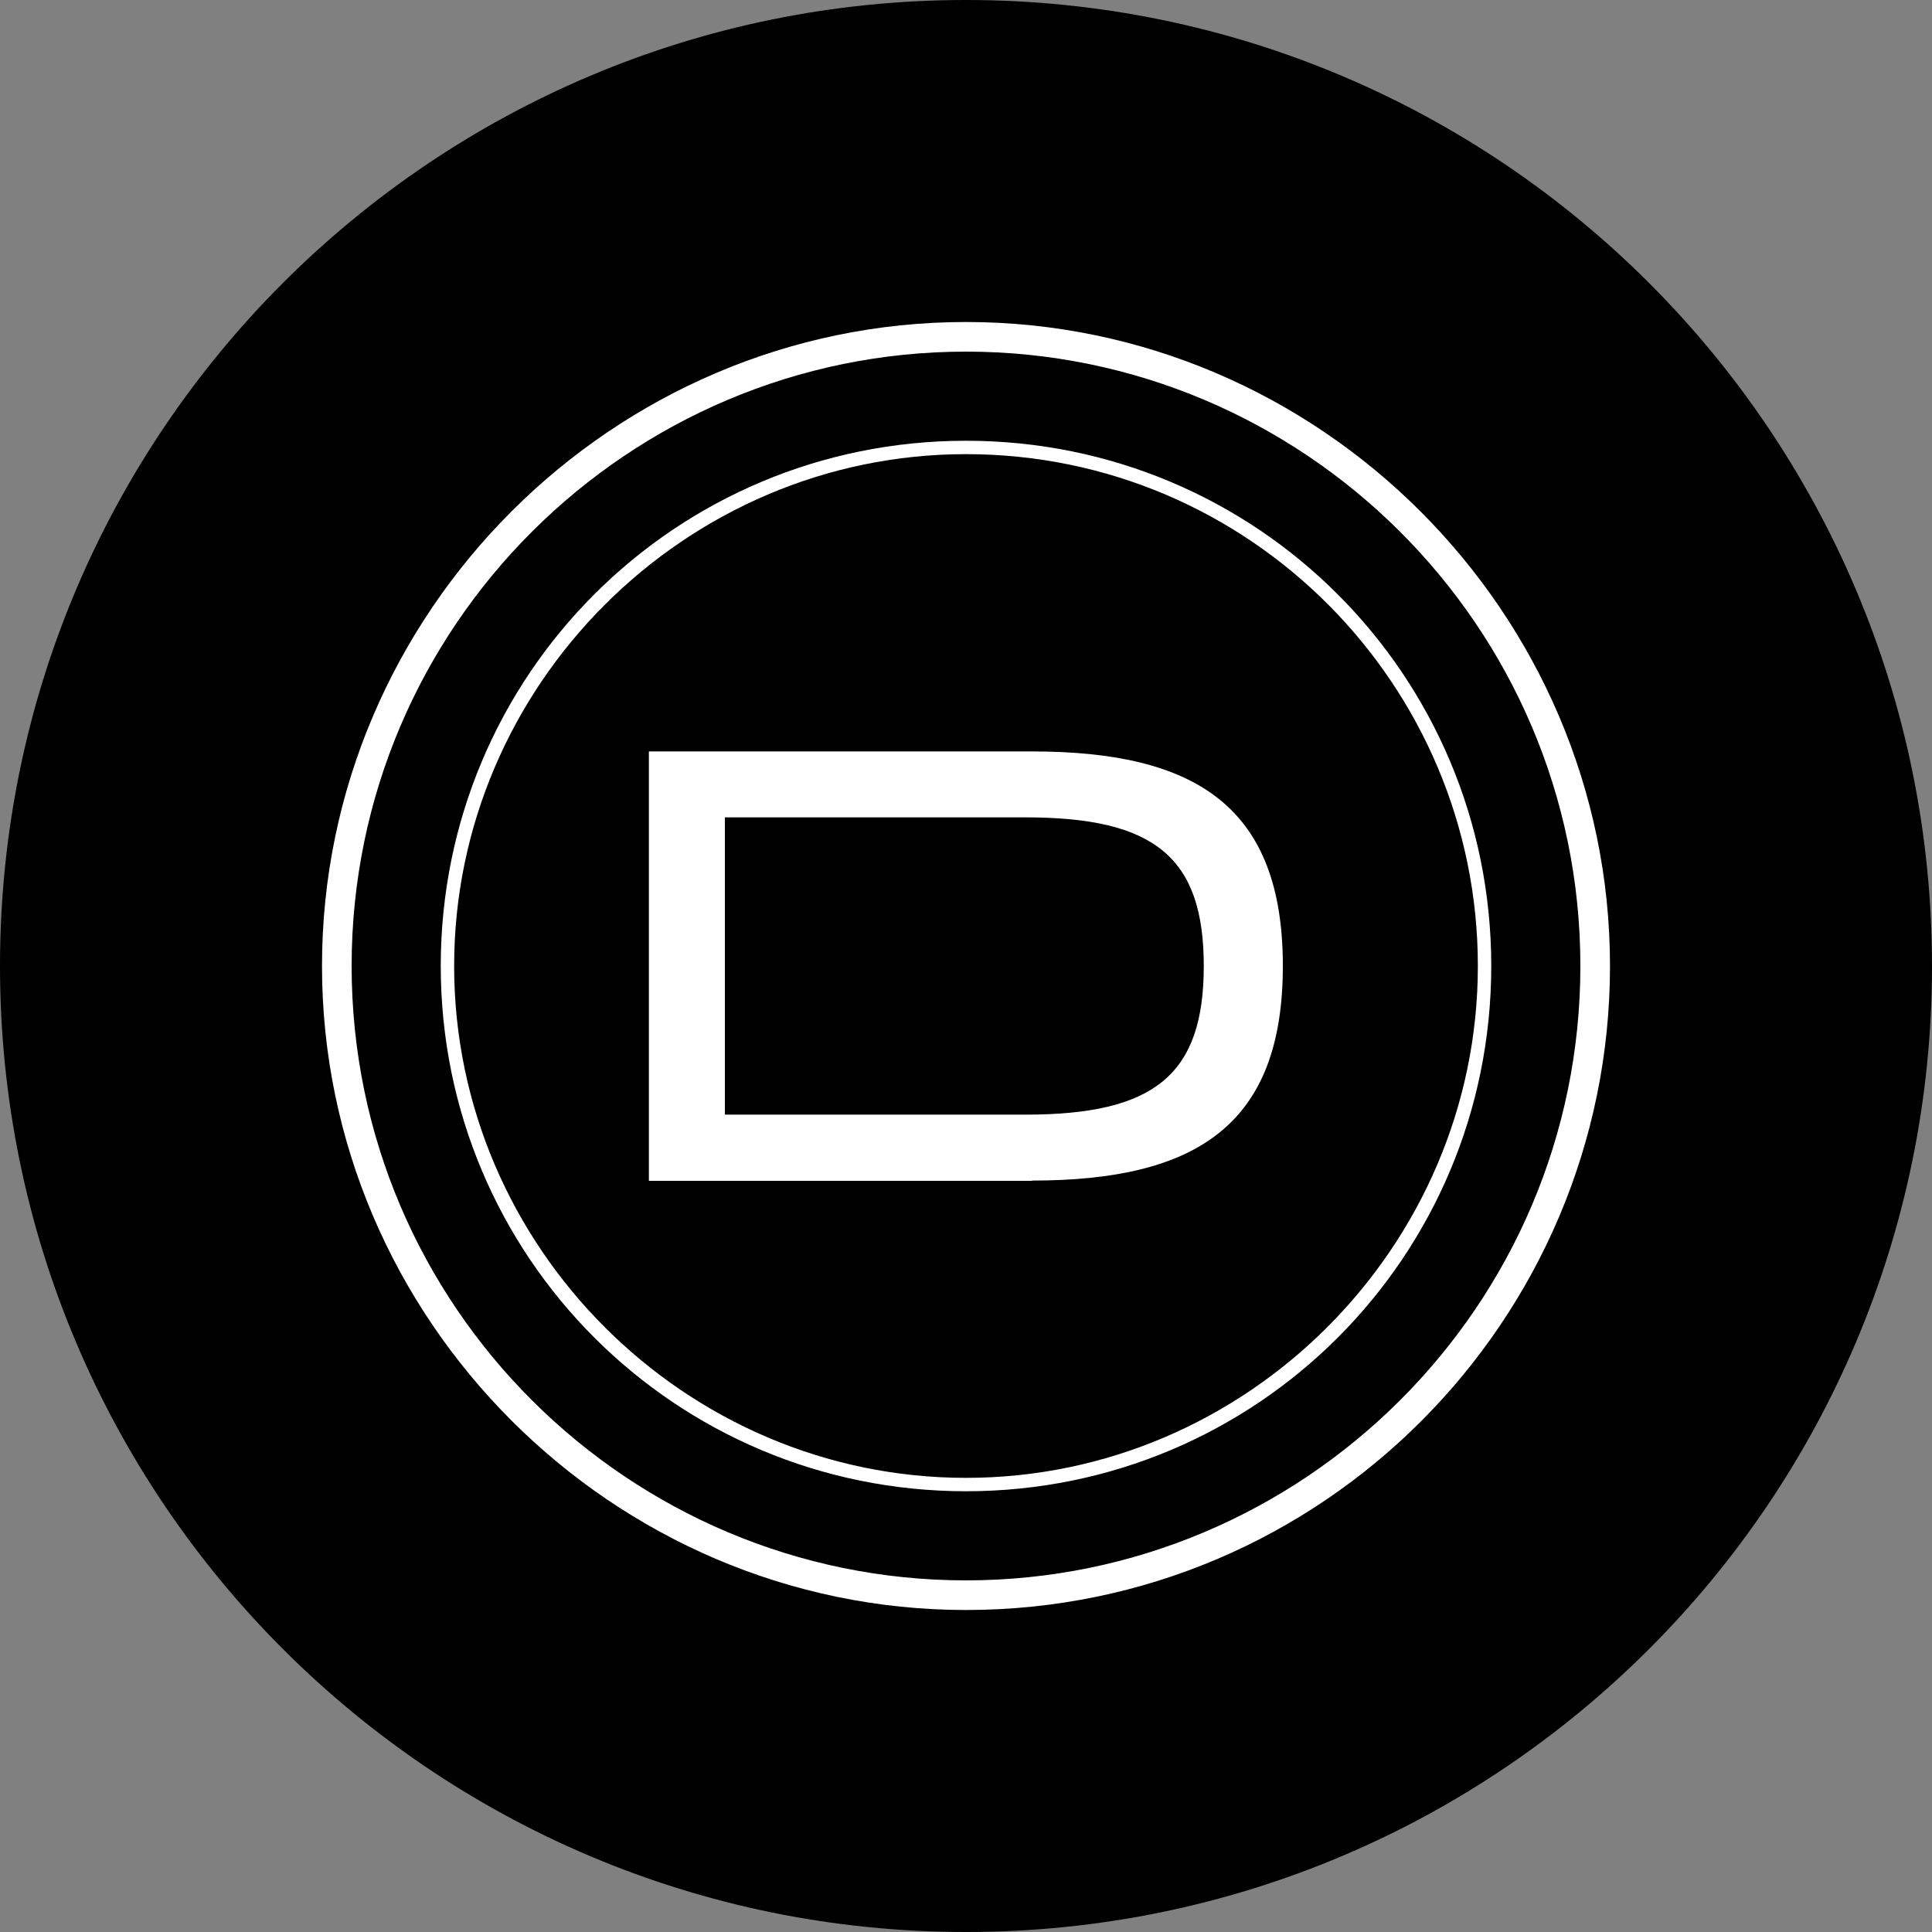 <?xml version="1.0" encoding="UTF-8"?><svg id="Layer_1" xmlns="http://www.w3.org/2000/svg" width="1080" height="1080" viewBox="0 0 1080 1080"><rect x="0" y="0" width="1080" height="1080" fill="#808080" stroke="none"/><path d="M540,0h0c298.22,0,540,241.78,540,540h0c0,298.22-241.78,540-540,540h0C241.78,1080,0,838.22,0,540h0C0,241.78,241.78,0,540,0Z"/><path d="M576.86,659.95c92.3,0,140.26-31.39,140.26-119.95s-47.95-119.95-140.26-119.95h-214.13v240.05h214.13v-.14ZM405.22,456.91h168.05c72,0,99.65,22.18,99.65,83.09s-27.65,83.09-99.65,83.09h-168.05s0-166.18,0-166.18Z" style="fill:#fff;"/><path d="M540,900c-197.57,0-360-162.43-360-360s162.43-360,360-360,360,162.43,360,360-160.56,360-360,360ZM540,196.56c-188.35,0-343.44,153.22-343.44,343.44s155.09,343.44,343.44,343.44,343.44-153.22,343.44-343.44-155.09-343.44-343.44-343.44Z" style="fill:#fff;"/><path d="M540,833.62c-162.43,0-293.62-131.04-293.62-293.62s131.04-293.62,293.62-293.62,293.62,131.04,293.62,293.62-131.04,293.62-293.62,293.62ZM540,253.87c-156.96,0-286.13,129.17-286.13,286.13s129.17,286.13,286.13,286.13,286.13-129.17,286.13-286.13-127.44-286.13-286.13-286.13Z" style="fill:#fff;"/></svg>